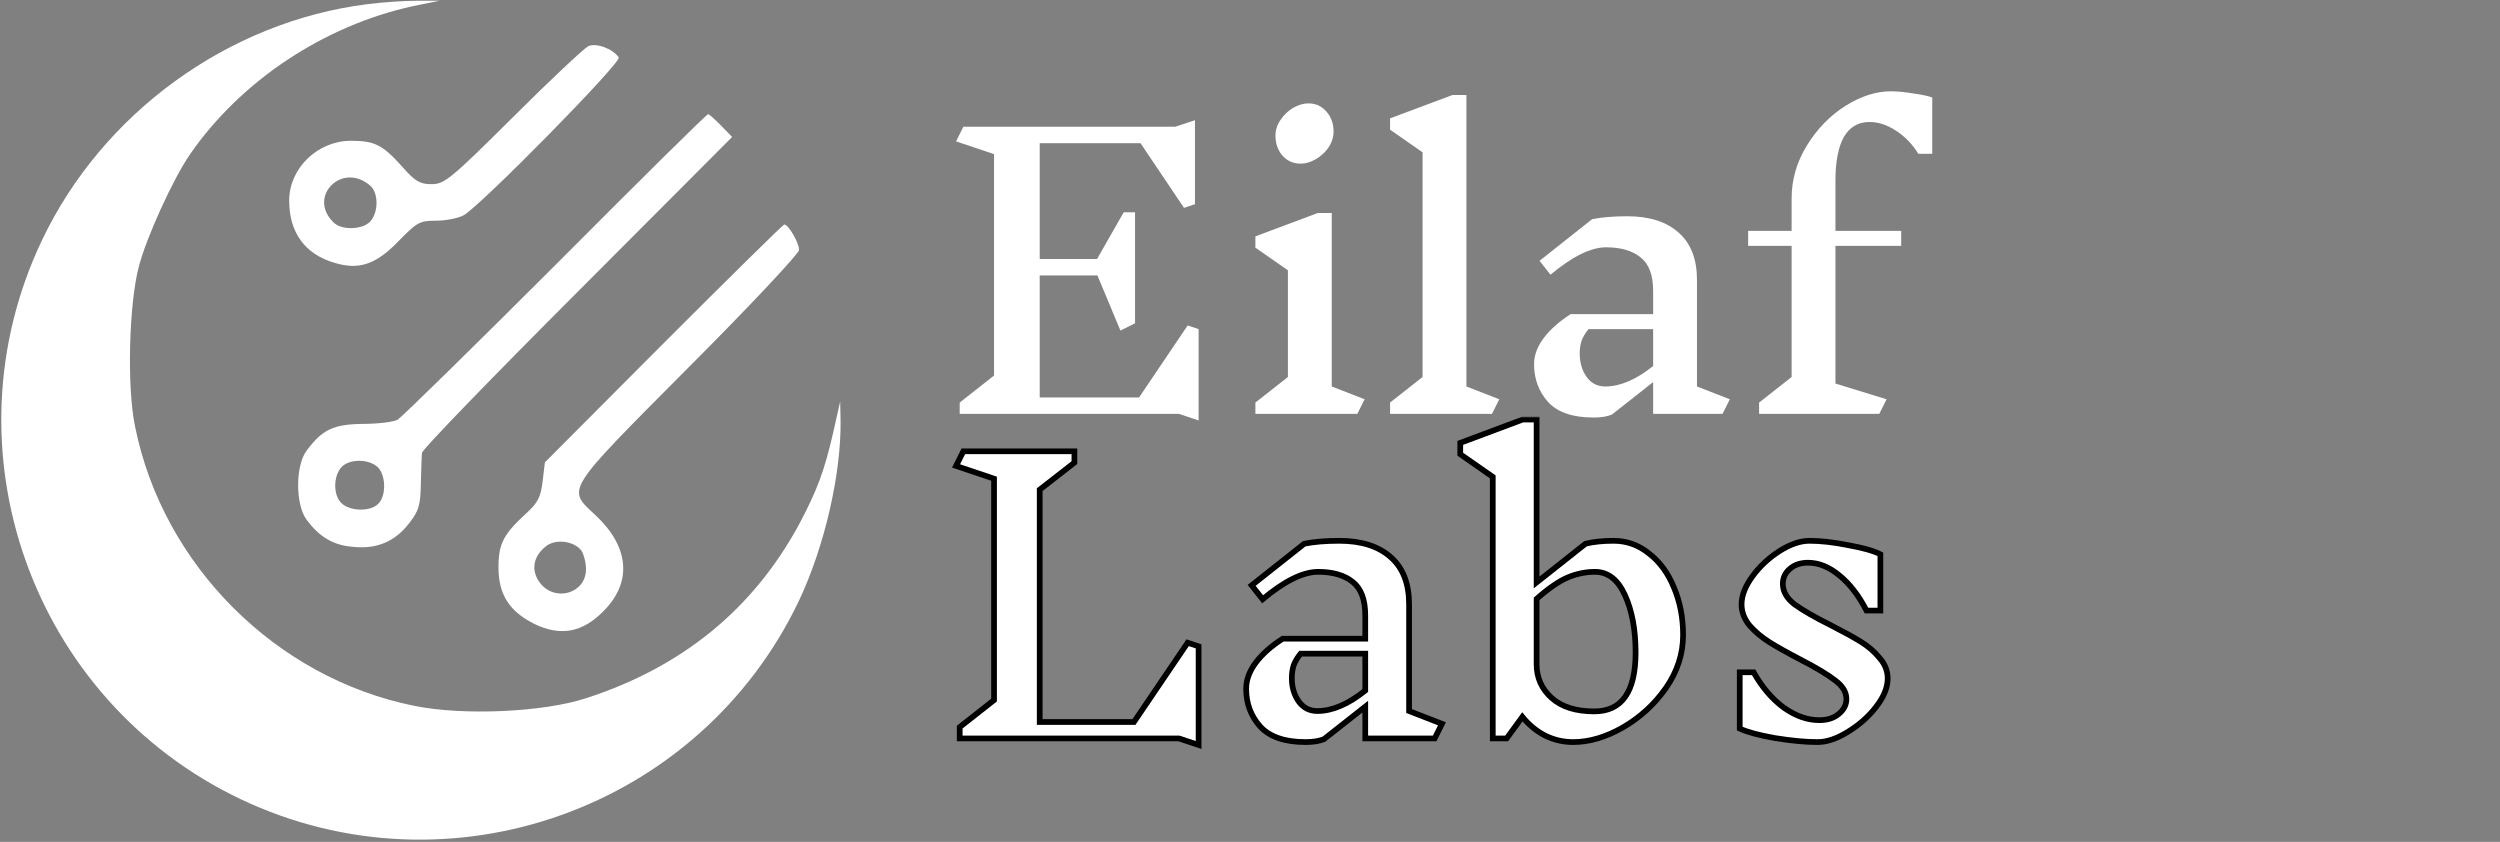 <svg width="876" height="295" viewBox="0 0 876 295" fill="none" xmlns="http://www.w3.org/2000/svg">
<rect x="0" y="0" width="876" height="295" fill="#808080" stroke="none"/>
<g clip-path="url(#clip0_1_2)">
<path d="M128.667 1.467C80 7.6 35.867 39.6 14.667 84.267C-20.133 157.467 11.2 245.2 84.267 280C157.467 314.8 245.2 283.467 280 210.4C288.933 191.467 294.8 166 294.533 147.333L294.4 140.667L292 151.333C288.8 165.333 286.267 171.867 280 183.733C263.867 213.467 239.067 233.733 205.333 244.667C190.133 249.6 162.267 250.8 145.2 247.333C96.667 237.6 57.067 198 47.333 149.467C44.4 135.6 45.2 106.4 48.667 93.333C51.333 83.067 60.667 62.667 66.533 54.133C84.4 28.267 113.6 8.933 144.8 2.133L154 0.267H146C141.6 0.267 133.867 0.8 128.667 1.467Z" fill="white"/>
<path d="M206 16.267C204.533 17.067 192.667 28.133 179.733 41.067C157.867 62.8 155.733 64.533 151.2 64.533C147.2 64.533 145.467 63.6 140.933 58.4C134 50.667 131.2 49.333 122.933 49.333C111.333 49.333 101.333 58.933 101.333 70.267C101.333 81.467 106.8 89.067 117.333 92.133C125.867 94.667 131.733 92.667 139.6 84.533C146.133 77.867 147.067 77.333 152.667 77.333C156 77.333 160.4 76.533 162.4 75.467C168.133 72.4 217.867 21.867 216.8 20.133C214.8 17.067 208.667 14.8 206 16.267ZM129.733 65.067C132.667 67.6 132.667 74.4 129.733 77.6C127.067 80.533 119.6 80.8 116.8 77.867C107.6 68.8 120 56.533 129.733 65.067Z" fill="white"/>
<path d="M194.667 92.8C165.733 121.733 140.8 146.133 139.333 147.067C137.867 147.867 132.4 148.533 127.067 148.533C116.8 148.667 112.933 150.533 107.467 157.867C103.467 163.067 103.467 176.933 107.467 182.133C111.867 188.133 116.8 191.067 123.6 191.6C132 192.533 138.533 189.733 143.467 183.2C146.8 178.933 147.333 176.933 147.467 169.467C147.6 164.667 147.733 159.733 147.867 158.667C147.867 157.6 172.4 132.267 202.267 102.4L256.533 48L252.667 44C250.533 41.867 248.533 40 248.133 40C247.6 40 223.6 63.733 194.667 92.8ZM132.267 163.6C135.2 166.267 135.467 173.733 132.533 176.533C129.867 179.333 122.8 179.2 119.733 176.4C116.8 173.733 116.667 167.067 119.6 163.733C122.267 160.8 128.933 160.667 132.267 163.6Z" fill="white"/>
<path d="M232.533 120.267L190.933 162L190.133 168.667C189.467 174.133 188.533 176.133 184.4 179.867C176.4 187.2 174.667 190.533 174.667 198.8C174.667 208.267 178.4 214.133 187.067 218.533C196.267 223.067 204 221.733 211.467 214.133C221.6 204 220.533 191.6 208.667 180.533C198.533 171.067 197.467 172.8 241.333 128.667C262.667 107.333 280 88.8 280 87.6C280 85.067 276.267 78.667 274.8 78.667C274.4 78.667 255.333 97.467 232.533 120.267ZM203.733 192.933C204.533 194.133 205.333 197.067 205.333 199.467C205.333 207.867 194.667 211.067 189.333 204.4C186 200.133 186.667 195.2 191.067 191.6C194.4 188.667 201.067 189.467 203.733 192.933Z" fill="white"/>
<path d="M413.08 145.024H336.28V141.056L348.312 131.584V54.016L335 49.536L337.56 44.416H411.8L418.712 42.112V71.552L414.872 72.832L399.64 50.176H364.312V90.752H384.408L393.752 74.368H397.72V113.28L392.6 115.84L384.536 96.512H364.312V139.264H399.128L416.152 114.048L419.992 115.328V147.328L413.08 145.024Z" fill="white"/>
<path d="M475.602 145.024H439.89V141.056L451.282 132.096V94.72L439.89 86.784V82.816L461.778 74.624H466.642V135.424L478.162 139.904L475.602 145.024ZM458.45 36.224C461.01 36.224 463.101 37.163 464.722 39.04C466.429 40.917 467.282 43.264 467.282 46.08C467.282 48.043 466.685 49.92 465.49 51.712C464.295 53.419 462.802 54.784 461.01 55.808C459.218 56.832 457.469 57.344 455.762 57.344C453.202 57.344 451.069 56.405 449.362 54.528C447.741 52.651 446.93 50.304 446.93 47.488C446.93 45.525 447.527 43.691 448.722 41.984C449.917 40.192 451.41 38.784 453.202 37.76C454.994 36.736 456.743 36.224 458.45 36.224Z" fill="white"/>
<path d="M522.792 145.024H487.08V141.056L498.472 132.096V53.376L487.08 45.44V41.472L508.968 33.28H513.832V135.424L525.352 139.904L522.792 145.024Z" fill="white"/>
<path d="M603.578 145.024H579.258V133.888L564.794 145.28C563.087 145.963 560.954 146.304 558.394 146.304C551.055 146.304 545.722 144.469 542.394 140.8C539.151 137.131 537.53 132.736 537.53 127.616C537.53 124.544 538.639 121.515 540.858 118.528C543.077 115.541 546.234 112.725 550.33 110.08H579.258V101.888C579.258 96.341 577.765 92.416 574.778 90.112C571.877 87.808 567.866 86.656 562.746 86.656C557.455 86.656 550.97 89.856 543.29 96.256L539.45 91.392L557.882 76.8C561.295 76.117 565.391 75.776 570.17 75.776C577.935 75.776 583.951 77.696 588.218 81.536C592.485 85.291 594.618 90.795 594.618 98.048V135.424L606.138 139.904L603.578 145.024ZM562.49 135.424C567.695 135.424 573.285 133.035 579.258 128.256V115.328H556.602C555.493 116.693 554.682 118.059 554.17 119.424C553.743 120.789 553.53 122.283 553.53 123.904C553.53 127.061 554.341 129.792 555.962 132.096C557.583 134.315 559.759 135.424 562.49 135.424Z" fill="white"/>
<path d="M662.47 32C664.859 32 667.547 32.256 670.534 32.768C673.606 33.195 675.782 33.664 677.062 34.176V53.888H672.198C670.065 50.475 667.462 47.787 664.39 45.824C661.318 43.776 658.203 42.752 655.046 42.752C651.121 42.752 648.134 44.501 646.086 48C644.123 51.499 643.142 56.619 643.142 63.36V80.896H666.182V86.144H643.142V134.4L661.062 139.904L658.502 145.024H616.39V141.056L627.782 132.096V86.144H612.55V80.896H627.782V69.504C627.782 62.933 629.574 56.747 633.158 50.944C636.742 45.141 641.222 40.533 646.598 37.12C652.059 33.707 657.35 32 662.47 32Z" fill="white"/>
<mask id="path-6-outside-1_1_2" maskUnits="userSpaceOnUse" x="333" y="146" width="330" height="117" fill="black">
<rect fill="white" x="333" y="146" width="330" height="117"/>
<path d="M413.08 258.744H336.28V254.776L348.312 245.304V167.736L335 163.256L337.56 158.136H376.472V162.104L364.312 171.576V252.984H397.336L416.152 225.208L419.992 226.488V261.048L413.08 258.744Z"/>
<path d="M502.703 258.744H478.383V247.608L463.919 259C462.212 259.683 460.079 260.024 457.519 260.024C450.18 260.024 444.847 258.189 441.519 254.52C438.276 250.851 436.655 246.456 436.655 241.336C436.655 238.264 437.764 235.235 439.983 232.248C442.202 229.261 445.359 226.445 449.455 223.8H478.383V215.608C478.383 210.061 476.89 206.136 473.903 203.832C471.002 201.528 466.991 200.376 461.871 200.376C456.58 200.376 450.095 203.576 442.415 209.976L438.575 205.112L457.007 190.52C460.42 189.837 464.516 189.496 469.295 189.496C477.06 189.496 483.076 191.416 487.343 195.256C491.61 199.011 493.743 204.515 493.743 211.768V249.144L505.263 253.624L502.703 258.744ZM461.615 249.144C466.82 249.144 472.41 246.755 478.383 241.976V229.048H455.727C454.618 230.413 453.807 231.779 453.295 233.144C452.868 234.509 452.655 236.003 452.655 237.624C452.655 240.781 453.466 243.512 455.087 245.816C456.708 248.035 458.884 249.144 461.615 249.144Z"/>
<path d="M565.435 189.496C570.043 189.496 574.182 190.989 577.851 193.976C581.606 196.877 584.507 200.845 586.555 205.88C588.688 210.915 589.755 216.461 589.755 222.52C589.755 229.091 587.75 235.277 583.739 241.08C579.728 246.797 574.694 251.405 568.635 254.904C562.662 258.317 556.859 260.024 551.227 260.024C547.728 260.024 544.443 259.256 541.371 257.72C538.384 256.184 535.739 254.008 533.435 251.192L527.931 258.744H523.067V167.096L511.675 159.16V155.192L533.563 147H538.427V204.088L555.579 190.52C558.31 189.837 561.595 189.496 565.435 189.496ZM558.651 249.272C568.294 249.272 573.115 242.403 573.115 228.664C573.115 220.728 571.878 214.029 569.403 208.568C566.928 203.107 563.43 200.376 558.907 200.376C555.664 200.376 552.507 201.016 549.435 202.296C546.363 203.576 542.694 206.093 538.427 209.848V232.76C538.427 237.453 540.176 241.379 543.675 244.536C547.174 247.693 552.166 249.272 558.651 249.272Z"/>
<path d="M646.981 244.92C646.981 242.531 645.658 240.355 643.013 238.392C640.368 236.344 636.314 233.912 630.853 231.096C626.416 228.792 622.832 226.787 620.101 225.08C617.37 223.373 615.024 221.411 613.061 219.192C611.184 216.888 610.245 214.413 610.245 211.768C610.245 208.696 611.525 205.411 614.085 201.912C616.645 198.413 619.802 195.469 623.557 193.08C627.312 190.691 630.81 189.496 634.053 189.496C637.978 189.496 642.501 190.008 647.621 191.032C652.826 191.971 656.581 193.037 658.885 194.232V213.944H654.021C651.29 208.653 648.133 204.557 644.549 201.656C640.965 198.669 637.296 197.176 633.541 197.176C630.896 197.176 628.762 197.901 627.141 199.352C625.52 200.717 624.709 202.467 624.709 204.6C624.709 207.245 626.074 209.635 628.805 211.768C631.621 213.816 635.845 216.248 641.477 219.064C645.829 221.283 649.328 223.203 651.973 224.824C654.618 226.445 656.837 228.365 658.629 230.584C660.506 232.717 661.445 235.107 661.445 237.752C661.445 240.909 660.08 244.237 657.349 247.736C654.704 251.149 651.418 254.051 647.493 256.44C643.653 258.829 640.112 260.024 636.869 260.024C632.688 260.024 627.696 259.555 621.893 258.616C616.176 257.592 612.08 256.483 609.605 255.288V235.576H614.469C617.456 240.867 620.997 245.005 625.093 247.992C629.189 250.893 633.328 252.344 637.509 252.344C640.325 252.344 642.586 251.619 644.293 250.168C646.085 248.717 646.981 246.968 646.981 244.92Z"/>
</mask>
<path d="M413.08 258.744H336.28V254.776L348.312 245.304V167.736L335 163.256L337.56 158.136H376.472V162.104L364.312 171.576V252.984H397.336L416.152 225.208L419.992 226.488V261.048L413.08 258.744Z" fill="white"/>
<path d="M502.703 258.744H478.383V247.608L463.919 259C462.212 259.683 460.079 260.024 457.519 260.024C450.18 260.024 444.847 258.189 441.519 254.52C438.276 250.851 436.655 246.456 436.655 241.336C436.655 238.264 437.764 235.235 439.983 232.248C442.202 229.261 445.359 226.445 449.455 223.8H478.383V215.608C478.383 210.061 476.89 206.136 473.903 203.832C471.002 201.528 466.991 200.376 461.871 200.376C456.58 200.376 450.095 203.576 442.415 209.976L438.575 205.112L457.007 190.52C460.42 189.837 464.516 189.496 469.295 189.496C477.06 189.496 483.076 191.416 487.343 195.256C491.61 199.011 493.743 204.515 493.743 211.768V249.144L505.263 253.624L502.703 258.744ZM461.615 249.144C466.82 249.144 472.41 246.755 478.383 241.976V229.048H455.727C454.618 230.413 453.807 231.779 453.295 233.144C452.868 234.509 452.655 236.003 452.655 237.624C452.655 240.781 453.466 243.512 455.087 245.816C456.708 248.035 458.884 249.144 461.615 249.144Z" fill="white"/>
<path d="M565.435 189.496C570.043 189.496 574.182 190.989 577.851 193.976C581.606 196.877 584.507 200.845 586.555 205.88C588.688 210.915 589.755 216.461 589.755 222.52C589.755 229.091 587.75 235.277 583.739 241.08C579.728 246.797 574.694 251.405 568.635 254.904C562.662 258.317 556.859 260.024 551.227 260.024C547.728 260.024 544.443 259.256 541.371 257.72C538.384 256.184 535.739 254.008 533.435 251.192L527.931 258.744H523.067V167.096L511.675 159.16V155.192L533.563 147H538.427V204.088L555.579 190.52C558.31 189.837 561.595 189.496 565.435 189.496ZM558.651 249.272C568.294 249.272 573.115 242.403 573.115 228.664C573.115 220.728 571.878 214.029 569.403 208.568C566.928 203.107 563.43 200.376 558.907 200.376C555.664 200.376 552.507 201.016 549.435 202.296C546.363 203.576 542.694 206.093 538.427 209.848V232.76C538.427 237.453 540.176 241.379 543.675 244.536C547.174 247.693 552.166 249.272 558.651 249.272Z" fill="white"/>
<path d="M646.981 244.92C646.981 242.531 645.658 240.355 643.013 238.392C640.368 236.344 636.314 233.912 630.853 231.096C626.416 228.792 622.832 226.787 620.101 225.08C617.37 223.373 615.024 221.411 613.061 219.192C611.184 216.888 610.245 214.413 610.245 211.768C610.245 208.696 611.525 205.411 614.085 201.912C616.645 198.413 619.802 195.469 623.557 193.08C627.312 190.691 630.81 189.496 634.053 189.496C637.978 189.496 642.501 190.008 647.621 191.032C652.826 191.971 656.581 193.037 658.885 194.232V213.944H654.021C651.29 208.653 648.133 204.557 644.549 201.656C640.965 198.669 637.296 197.176 633.541 197.176C630.896 197.176 628.762 197.901 627.141 199.352C625.52 200.717 624.709 202.467 624.709 204.6C624.709 207.245 626.074 209.635 628.805 211.768C631.621 213.816 635.845 216.248 641.477 219.064C645.829 221.283 649.328 223.203 651.973 224.824C654.618 226.445 656.837 228.365 658.629 230.584C660.506 232.717 661.445 235.107 661.445 237.752C661.445 240.909 660.08 244.237 657.349 247.736C654.704 251.149 651.418 254.051 647.493 256.44C643.653 258.829 640.112 260.024 636.869 260.024C632.688 260.024 627.696 259.555 621.893 258.616C616.176 257.592 612.08 256.483 609.605 255.288V235.576H614.469C617.456 240.867 620.997 245.005 625.093 247.992C629.189 250.893 633.328 252.344 637.509 252.344C640.325 252.344 642.586 251.619 644.293 250.168C646.085 248.717 646.981 246.968 646.981 244.92Z" fill="white"/>
<path d="M413.08 258.744H336.28V254.776L348.312 245.304V167.736L335 163.256L337.56 158.136H376.472V162.104L364.312 171.576V252.984H397.336L416.152 225.208L419.992 226.488V261.048L413.08 258.744Z" stroke="black" stroke-width="2" mask="url(#path-6-outside-1_1_2)"/>
<path d="M502.703 258.744H478.383V247.608L463.919 259C462.212 259.683 460.079 260.024 457.519 260.024C450.18 260.024 444.847 258.189 441.519 254.52C438.276 250.851 436.655 246.456 436.655 241.336C436.655 238.264 437.764 235.235 439.983 232.248C442.202 229.261 445.359 226.445 449.455 223.8H478.383V215.608C478.383 210.061 476.89 206.136 473.903 203.832C471.002 201.528 466.991 200.376 461.871 200.376C456.58 200.376 450.095 203.576 442.415 209.976L438.575 205.112L457.007 190.52C460.42 189.837 464.516 189.496 469.295 189.496C477.06 189.496 483.076 191.416 487.343 195.256C491.61 199.011 493.743 204.515 493.743 211.768V249.144L505.263 253.624L502.703 258.744ZM461.615 249.144C466.82 249.144 472.41 246.755 478.383 241.976V229.048H455.727C454.618 230.413 453.807 231.779 453.295 233.144C452.868 234.509 452.655 236.003 452.655 237.624C452.655 240.781 453.466 243.512 455.087 245.816C456.708 248.035 458.884 249.144 461.615 249.144Z" stroke="black" stroke-width="2" mask="url(#path-6-outside-1_1_2)"/>
<path d="M565.435 189.496C570.043 189.496 574.182 190.989 577.851 193.976C581.606 196.877 584.507 200.845 586.555 205.88C588.688 210.915 589.755 216.461 589.755 222.52C589.755 229.091 587.75 235.277 583.739 241.08C579.728 246.797 574.694 251.405 568.635 254.904C562.662 258.317 556.859 260.024 551.227 260.024C547.728 260.024 544.443 259.256 541.371 257.72C538.384 256.184 535.739 254.008 533.435 251.192L527.931 258.744H523.067V167.096L511.675 159.16V155.192L533.563 147H538.427V204.088L555.579 190.52C558.31 189.837 561.595 189.496 565.435 189.496ZM558.651 249.272C568.294 249.272 573.115 242.403 573.115 228.664C573.115 220.728 571.878 214.029 569.403 208.568C566.928 203.107 563.43 200.376 558.907 200.376C555.664 200.376 552.507 201.016 549.435 202.296C546.363 203.576 542.694 206.093 538.427 209.848V232.76C538.427 237.453 540.176 241.379 543.675 244.536C547.174 247.693 552.166 249.272 558.651 249.272Z" stroke="black" stroke-width="2" mask="url(#path-6-outside-1_1_2)"/>
<path d="M646.981 244.92C646.981 242.531 645.658 240.355 643.013 238.392C640.368 236.344 636.314 233.912 630.853 231.096C626.416 228.792 622.832 226.787 620.101 225.08C617.37 223.373 615.024 221.411 613.061 219.192C611.184 216.888 610.245 214.413 610.245 211.768C610.245 208.696 611.525 205.411 614.085 201.912C616.645 198.413 619.802 195.469 623.557 193.08C627.312 190.691 630.81 189.496 634.053 189.496C637.978 189.496 642.501 190.008 647.621 191.032C652.826 191.971 656.581 193.037 658.885 194.232V213.944H654.021C651.29 208.653 648.133 204.557 644.549 201.656C640.965 198.669 637.296 197.176 633.541 197.176C630.896 197.176 628.762 197.901 627.141 199.352C625.52 200.717 624.709 202.467 624.709 204.6C624.709 207.245 626.074 209.635 628.805 211.768C631.621 213.816 635.845 216.248 641.477 219.064C645.829 221.283 649.328 223.203 651.973 224.824C654.618 226.445 656.837 228.365 658.629 230.584C660.506 232.717 661.445 235.107 661.445 237.752C661.445 240.909 660.08 244.237 657.349 247.736C654.704 251.149 651.418 254.051 647.493 256.44C643.653 258.829 640.112 260.024 636.869 260.024C632.688 260.024 627.696 259.555 621.893 258.616C616.176 257.592 612.08 256.483 609.605 255.288V235.576H614.469C617.456 240.867 620.997 245.005 625.093 247.992C629.189 250.893 633.328 252.344 637.509 252.344C640.325 252.344 642.586 251.619 644.293 250.168C646.085 248.717 646.981 246.968 646.981 244.92Z" stroke="black" stroke-width="2" mask="url(#path-6-outside-1_1_2)"/>
</g>
<defs>
<clipPath id="clip0_1_2">
<rect width="876" height="294.667" fill="white"/>
</clipPath>
</defs>
</svg>
